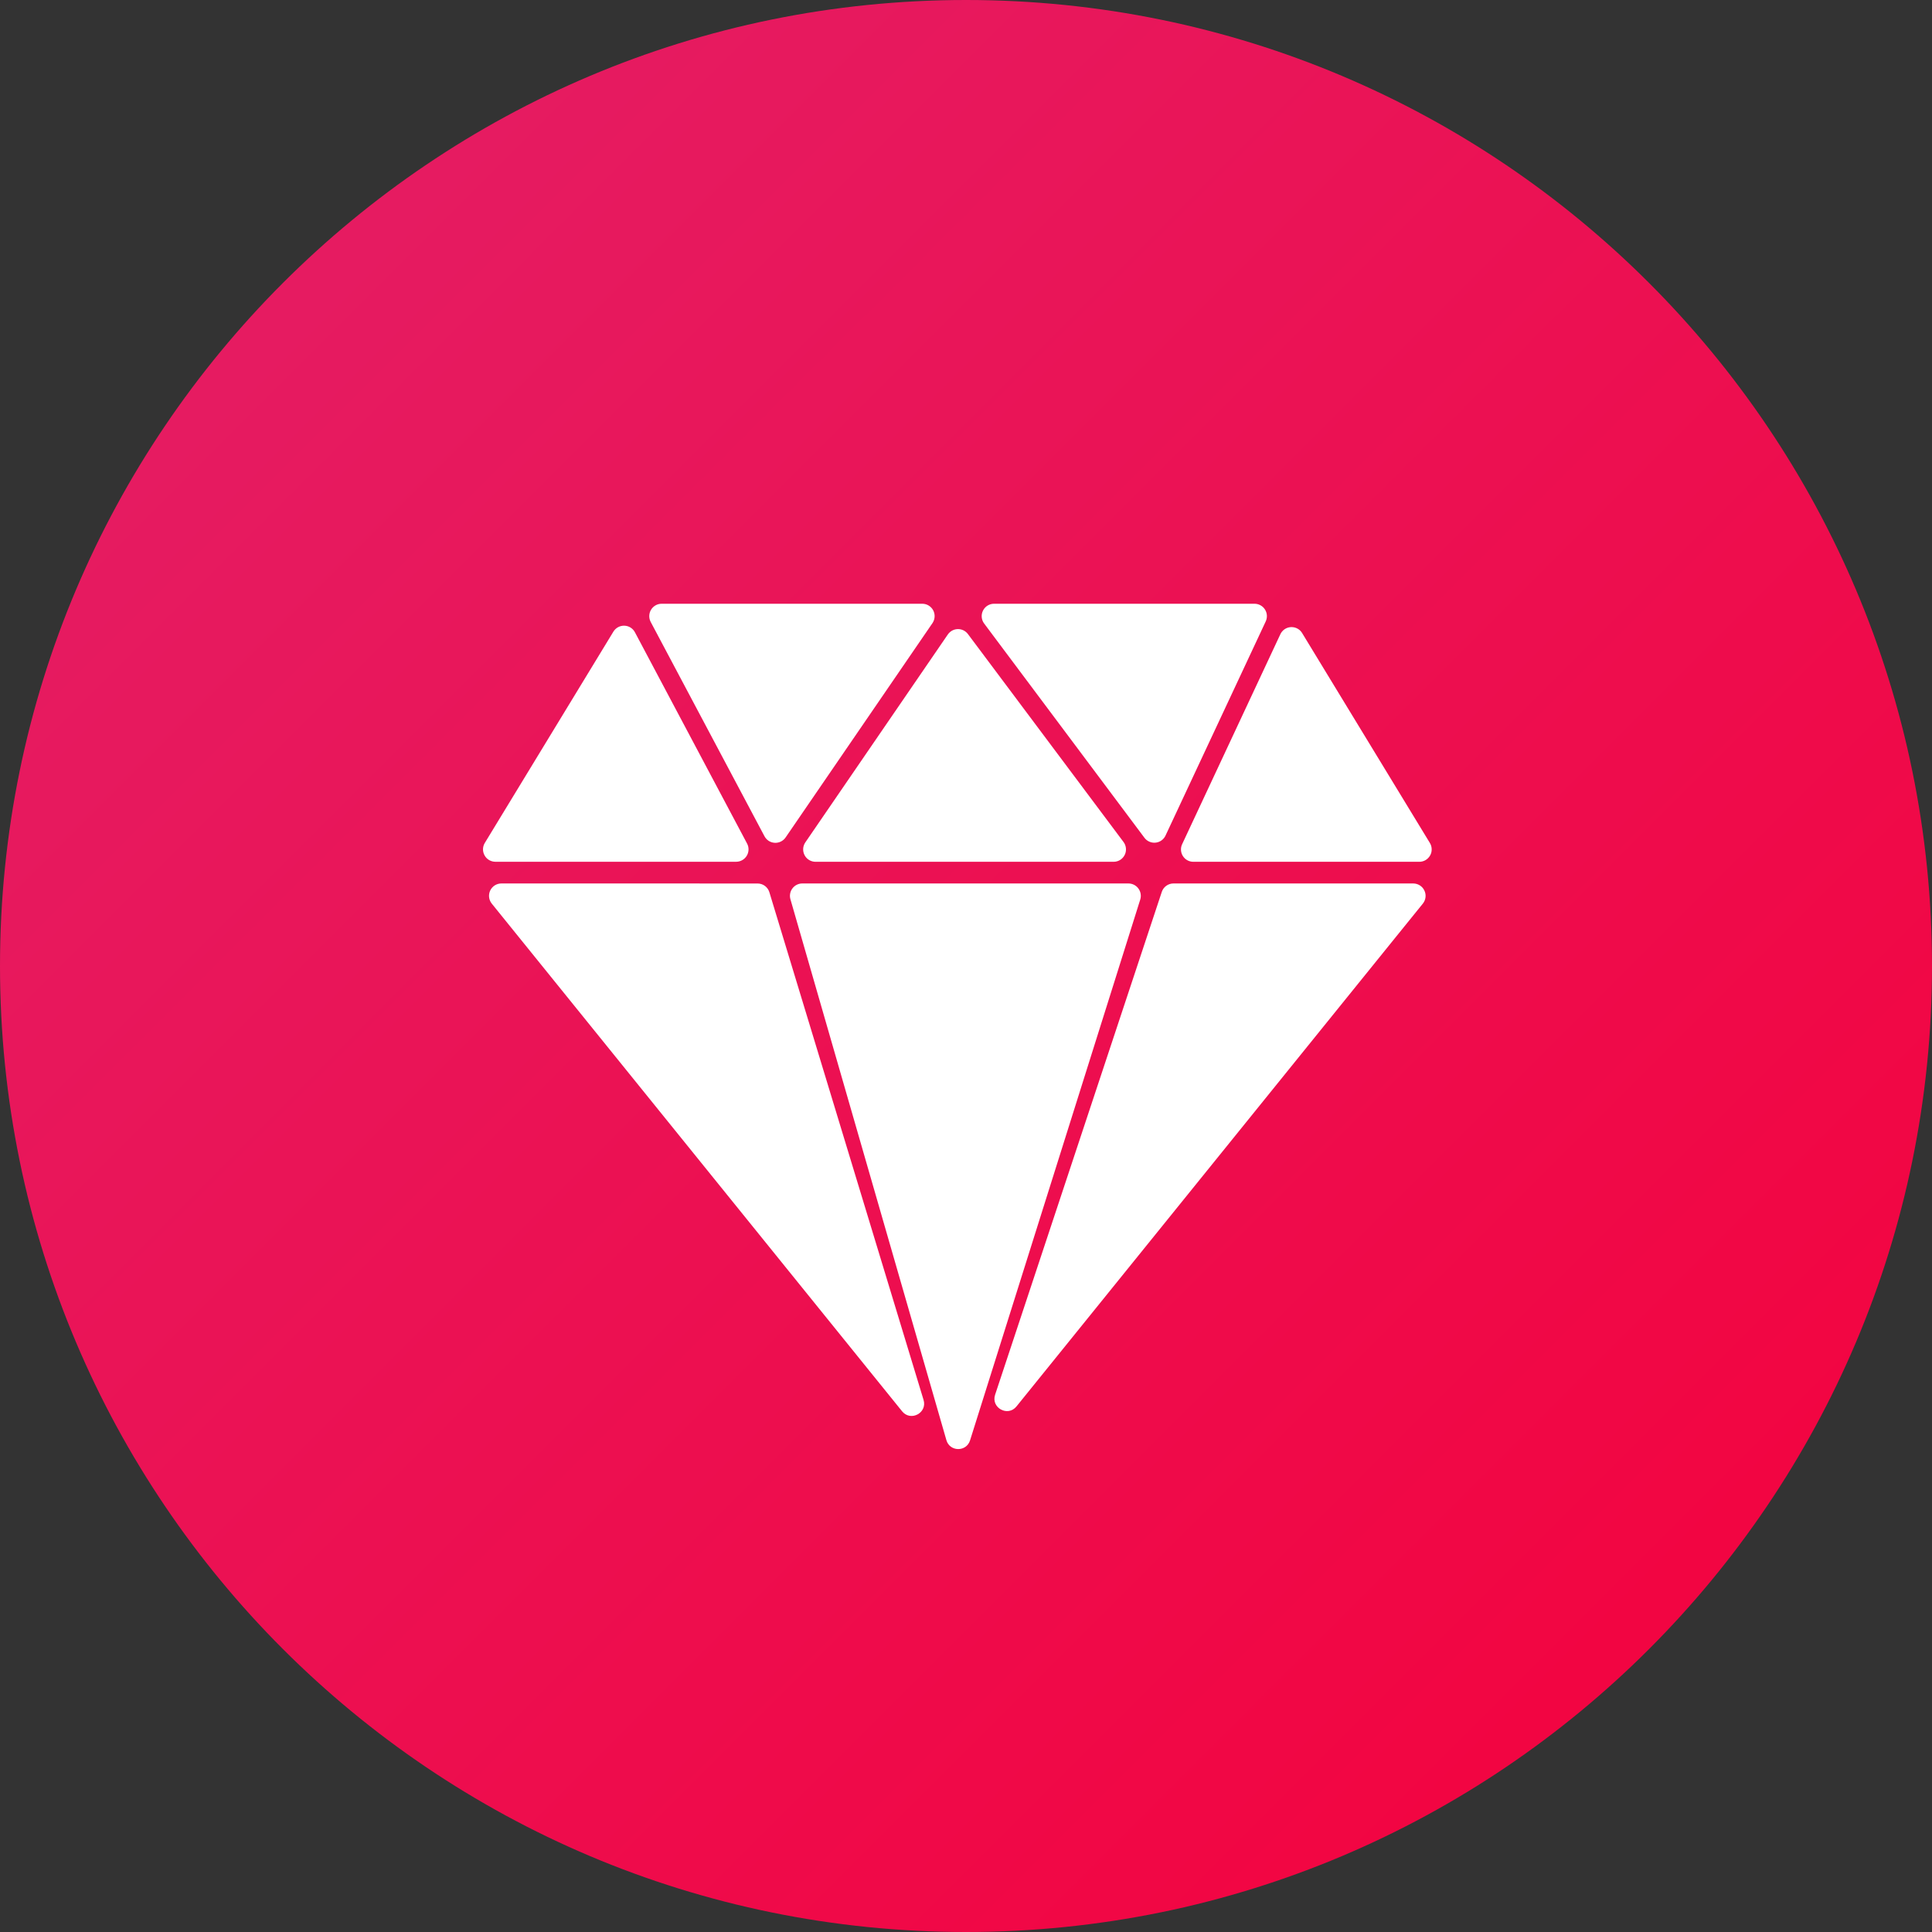 <svg width="64" height="64" viewBox="0 0 64 64" fill="none" xmlns="http://www.w3.org/2000/svg">
<rect x="0" y="0" width="64" height="64" fill="#333333" stroke="none"/>
<path d="M32 64C49.673 64 64 49.673 64 32C64 14.327 49.673 0 32 0C14.327 0 0 14.327 0 32C0 49.673 14.327 64 32 64Z" fill="url(#paint0_linear_1441_14443)"/>
<path d="M16.609 29.266C16.531 29.266 16.456 29.288 16.39 29.329C16.325 29.37 16.273 29.429 16.239 29.499C16.206 29.569 16.193 29.647 16.202 29.723C16.211 29.8 16.242 29.873 16.29 29.933L17.162 31.012L29.883 46.751C30.166 47.101 30.725 46.805 30.594 46.374L25.487 29.558C25.462 29.473 25.41 29.4 25.339 29.347C25.269 29.295 25.183 29.267 25.095 29.267L16.609 29.266Z" fill="white"/>
<path d="M32.964 46.203C32.821 46.636 33.386 46.944 33.672 46.59L46.261 31.012L47.134 29.933C47.182 29.873 47.213 29.8 47.222 29.723C47.231 29.646 47.218 29.569 47.184 29.499C47.151 29.429 47.099 29.37 47.033 29.329C46.968 29.288 46.892 29.266 46.815 29.266H38.874C38.788 29.265 38.704 29.293 38.634 29.343C38.564 29.393 38.512 29.465 38.485 29.547L32.964 46.203Z" fill="white"/>
<path d="M41.556 20H32.929C32.853 20 32.779 20.021 32.714 20.061C32.649 20.101 32.597 20.159 32.563 20.227C32.529 20.295 32.514 20.371 32.521 20.447C32.528 20.523 32.556 20.595 32.602 20.656L37.91 27.751C37.952 27.808 38.008 27.853 38.073 27.881C38.138 27.91 38.209 27.921 38.28 27.914C38.35 27.907 38.418 27.881 38.476 27.84C38.533 27.799 38.58 27.744 38.609 27.68L41.928 20.587C41.957 20.524 41.971 20.455 41.967 20.386C41.963 20.317 41.941 20.25 41.904 20.191C41.867 20.132 41.816 20.084 41.755 20.051C41.694 20.017 41.626 20 41.556 20Z" fill="white"/>
<path d="M20.32 20.923L16.06 27.923C16.022 27.986 16.001 28.057 16 28.13C15.999 28.202 16.017 28.274 16.053 28.337C16.088 28.401 16.14 28.454 16.203 28.491C16.266 28.527 16.337 28.547 16.41 28.547H24.385C24.456 28.547 24.525 28.529 24.587 28.494C24.649 28.459 24.701 28.409 24.737 28.349C24.774 28.288 24.794 28.219 24.796 28.148C24.798 28.077 24.782 28.007 24.748 27.944L21.032 20.944C20.998 20.88 20.948 20.826 20.887 20.788C20.825 20.75 20.755 20.729 20.682 20.727C20.61 20.725 20.538 20.742 20.475 20.776C20.411 20.811 20.358 20.861 20.32 20.923Z" fill="white"/>
<path d="M47.367 27.925L43.134 20.97C43.096 20.906 43.041 20.855 42.975 20.82C42.909 20.786 42.835 20.77 42.761 20.774C42.687 20.778 42.616 20.802 42.554 20.844C42.493 20.886 42.444 20.943 42.413 21.011L39.16 27.965C39.13 28.027 39.117 28.096 39.122 28.165C39.126 28.234 39.148 28.3 39.185 28.358C39.222 28.417 39.273 28.465 39.334 28.498C39.394 28.531 39.462 28.548 39.531 28.548H47.017C47.089 28.548 47.161 28.529 47.224 28.492C47.286 28.455 47.338 28.402 47.374 28.339C47.41 28.276 47.428 28.204 47.426 28.131C47.425 28.058 47.405 27.987 47.367 27.925Z" fill="white"/>
<path d="M30.551 20H21.918C21.847 20 21.778 20.018 21.716 20.053C21.655 20.088 21.603 20.138 21.567 20.198C21.53 20.259 21.51 20.328 21.508 20.399C21.506 20.469 21.522 20.539 21.555 20.602L25.324 27.701C25.357 27.764 25.405 27.816 25.464 27.855C25.524 27.893 25.592 27.915 25.662 27.919C25.733 27.923 25.803 27.909 25.866 27.878C25.93 27.847 25.984 27.8 26.024 27.742L30.889 20.642C30.931 20.58 30.956 20.508 30.96 20.434C30.965 20.359 30.948 20.285 30.914 20.219C30.879 20.153 30.827 20.098 30.763 20.059C30.699 20.02 30.626 20 30.551 20Z" fill="white"/>
<path d="M31.398 21.018L26.677 27.906C26.635 27.968 26.61 28.04 26.606 28.114C26.602 28.189 26.618 28.263 26.653 28.329C26.687 28.395 26.739 28.45 26.803 28.489C26.867 28.527 26.94 28.548 27.015 28.548H36.89C36.966 28.548 37.041 28.527 37.106 28.487C37.17 28.447 37.223 28.389 37.257 28.321C37.291 28.253 37.305 28.177 37.298 28.101C37.291 28.025 37.264 27.953 37.218 27.892L32.064 21.004C32.025 20.952 31.974 20.91 31.916 20.881C31.857 20.853 31.793 20.838 31.727 20.84C31.662 20.841 31.598 20.858 31.541 20.889C31.484 20.92 31.435 20.965 31.398 21.018Z" fill="white"/>
<path d="M32.134 47.715L37.772 29.799C37.791 29.737 37.796 29.672 37.785 29.609C37.775 29.545 37.749 29.485 37.711 29.433C37.673 29.381 37.623 29.339 37.566 29.31C37.508 29.281 37.445 29.266 37.381 29.266H26.578C26.515 29.266 26.452 29.28 26.395 29.309C26.338 29.337 26.289 29.378 26.251 29.429C26.212 29.48 26.186 29.538 26.175 29.601C26.163 29.663 26.166 29.728 26.184 29.789L31.35 47.705C31.461 48.096 32.012 48.103 32.134 47.715Z" fill="white"/>
<defs>
<linearGradient id="paint0_linear_1441_14443" x1="0" y1="0" x2="64" y2="64" gradientUnits="userSpaceOnUse">
<stop stop-color="#E32068"/>
<stop offset="1" stop-color="#F5003B"/>
</linearGradient>
</defs>
</svg>
